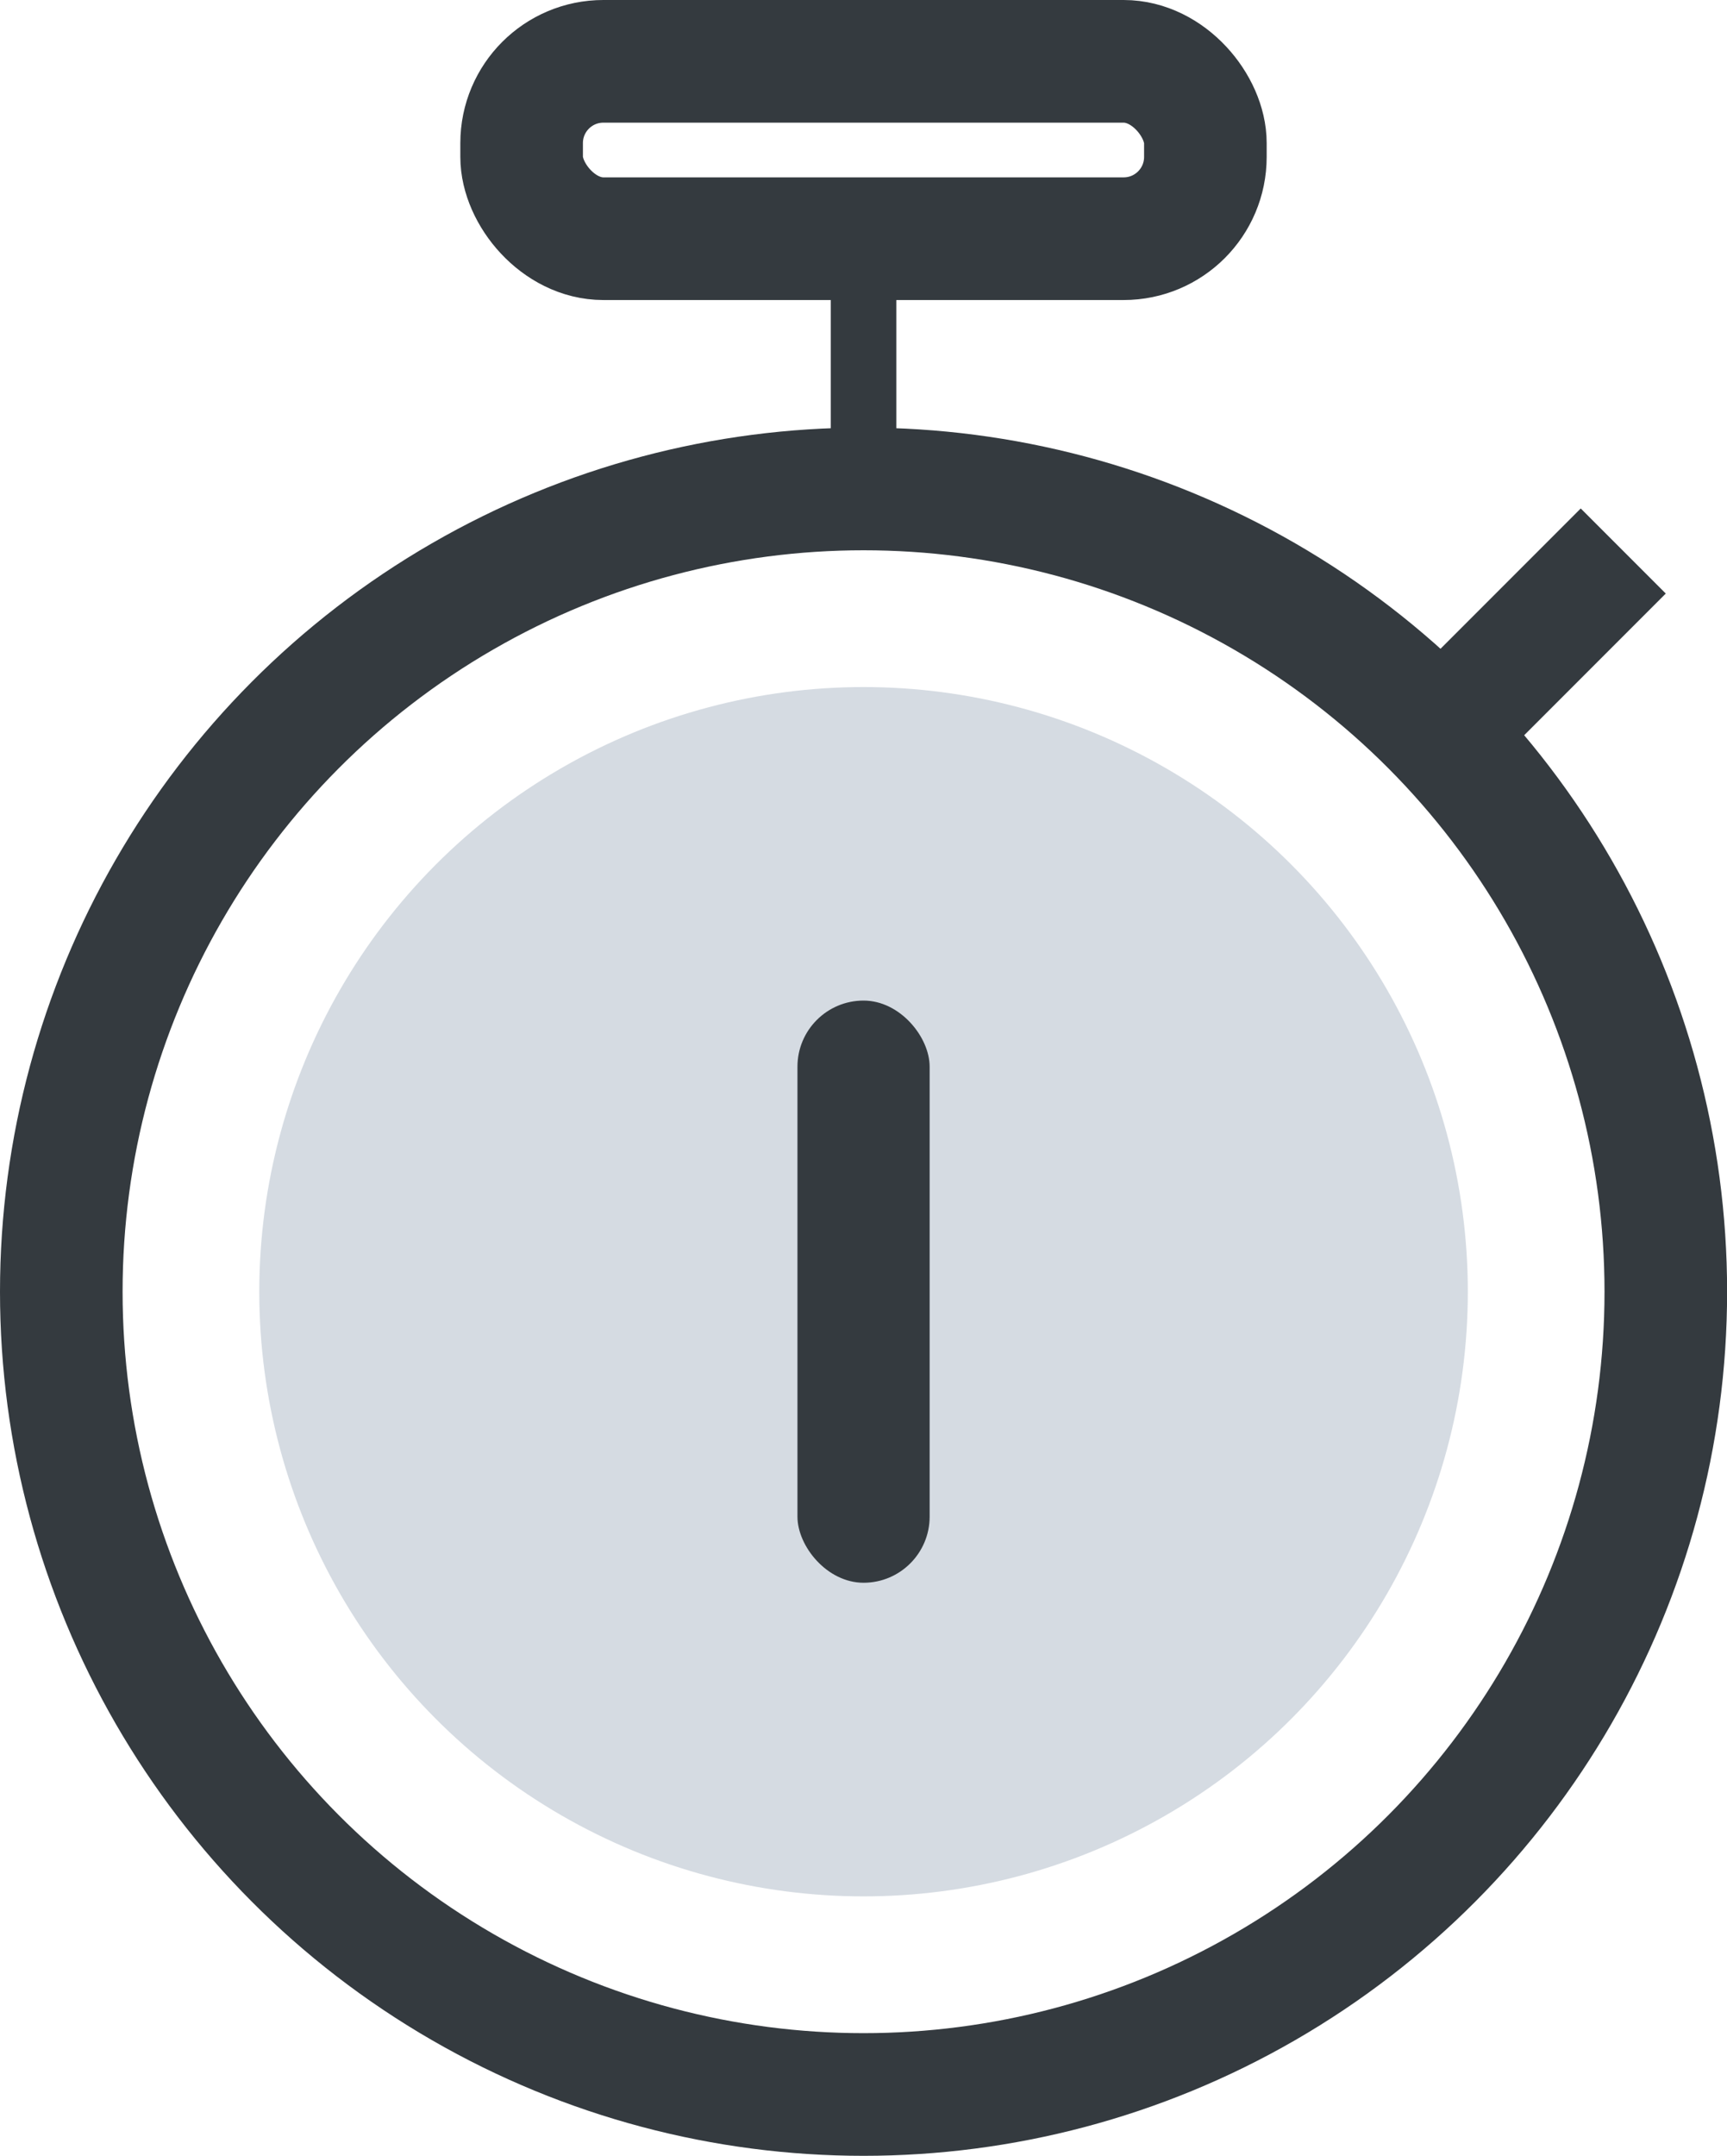 <svg xmlns="http://www.w3.org/2000/svg" viewBox="0 0 169.05 210.89"><defs><style>.cls-1{fill:#d5dbe2;}.cls-2{fill:none;stroke:#343a3f;stroke-miterlimit:10;stroke-width:12px;}.cls-3{fill:#343a3f;}</style></defs><title>Asset 4</title><g id="Layer_2" data-name="Layer 2"><g id="Layer_1-2" data-name="Layer 1"><circle class="cls-1" cx="84.53" cy="126.36" r="59.15"/><circle class="cls-2" cx="84.53" cy="126.36" r="78.53"/><rect class="cls-3" x="145.49" y="50.79" width="11.77" height="21.26" transform="translate(87.77 -89.05) rotate(45)"/><rect class="cls-3" x="78.06" y="97.88" width="12.94" height="56.95" rx="6.47" ry="6.47"/><rect class="cls-3" x="81.32" y="28.39" width="6.42" height="14.43"/><rect class="cls-2" x="51.06" y="6" width="66.93" height="17.35" rx="8" ry="8"/></g></g></svg>